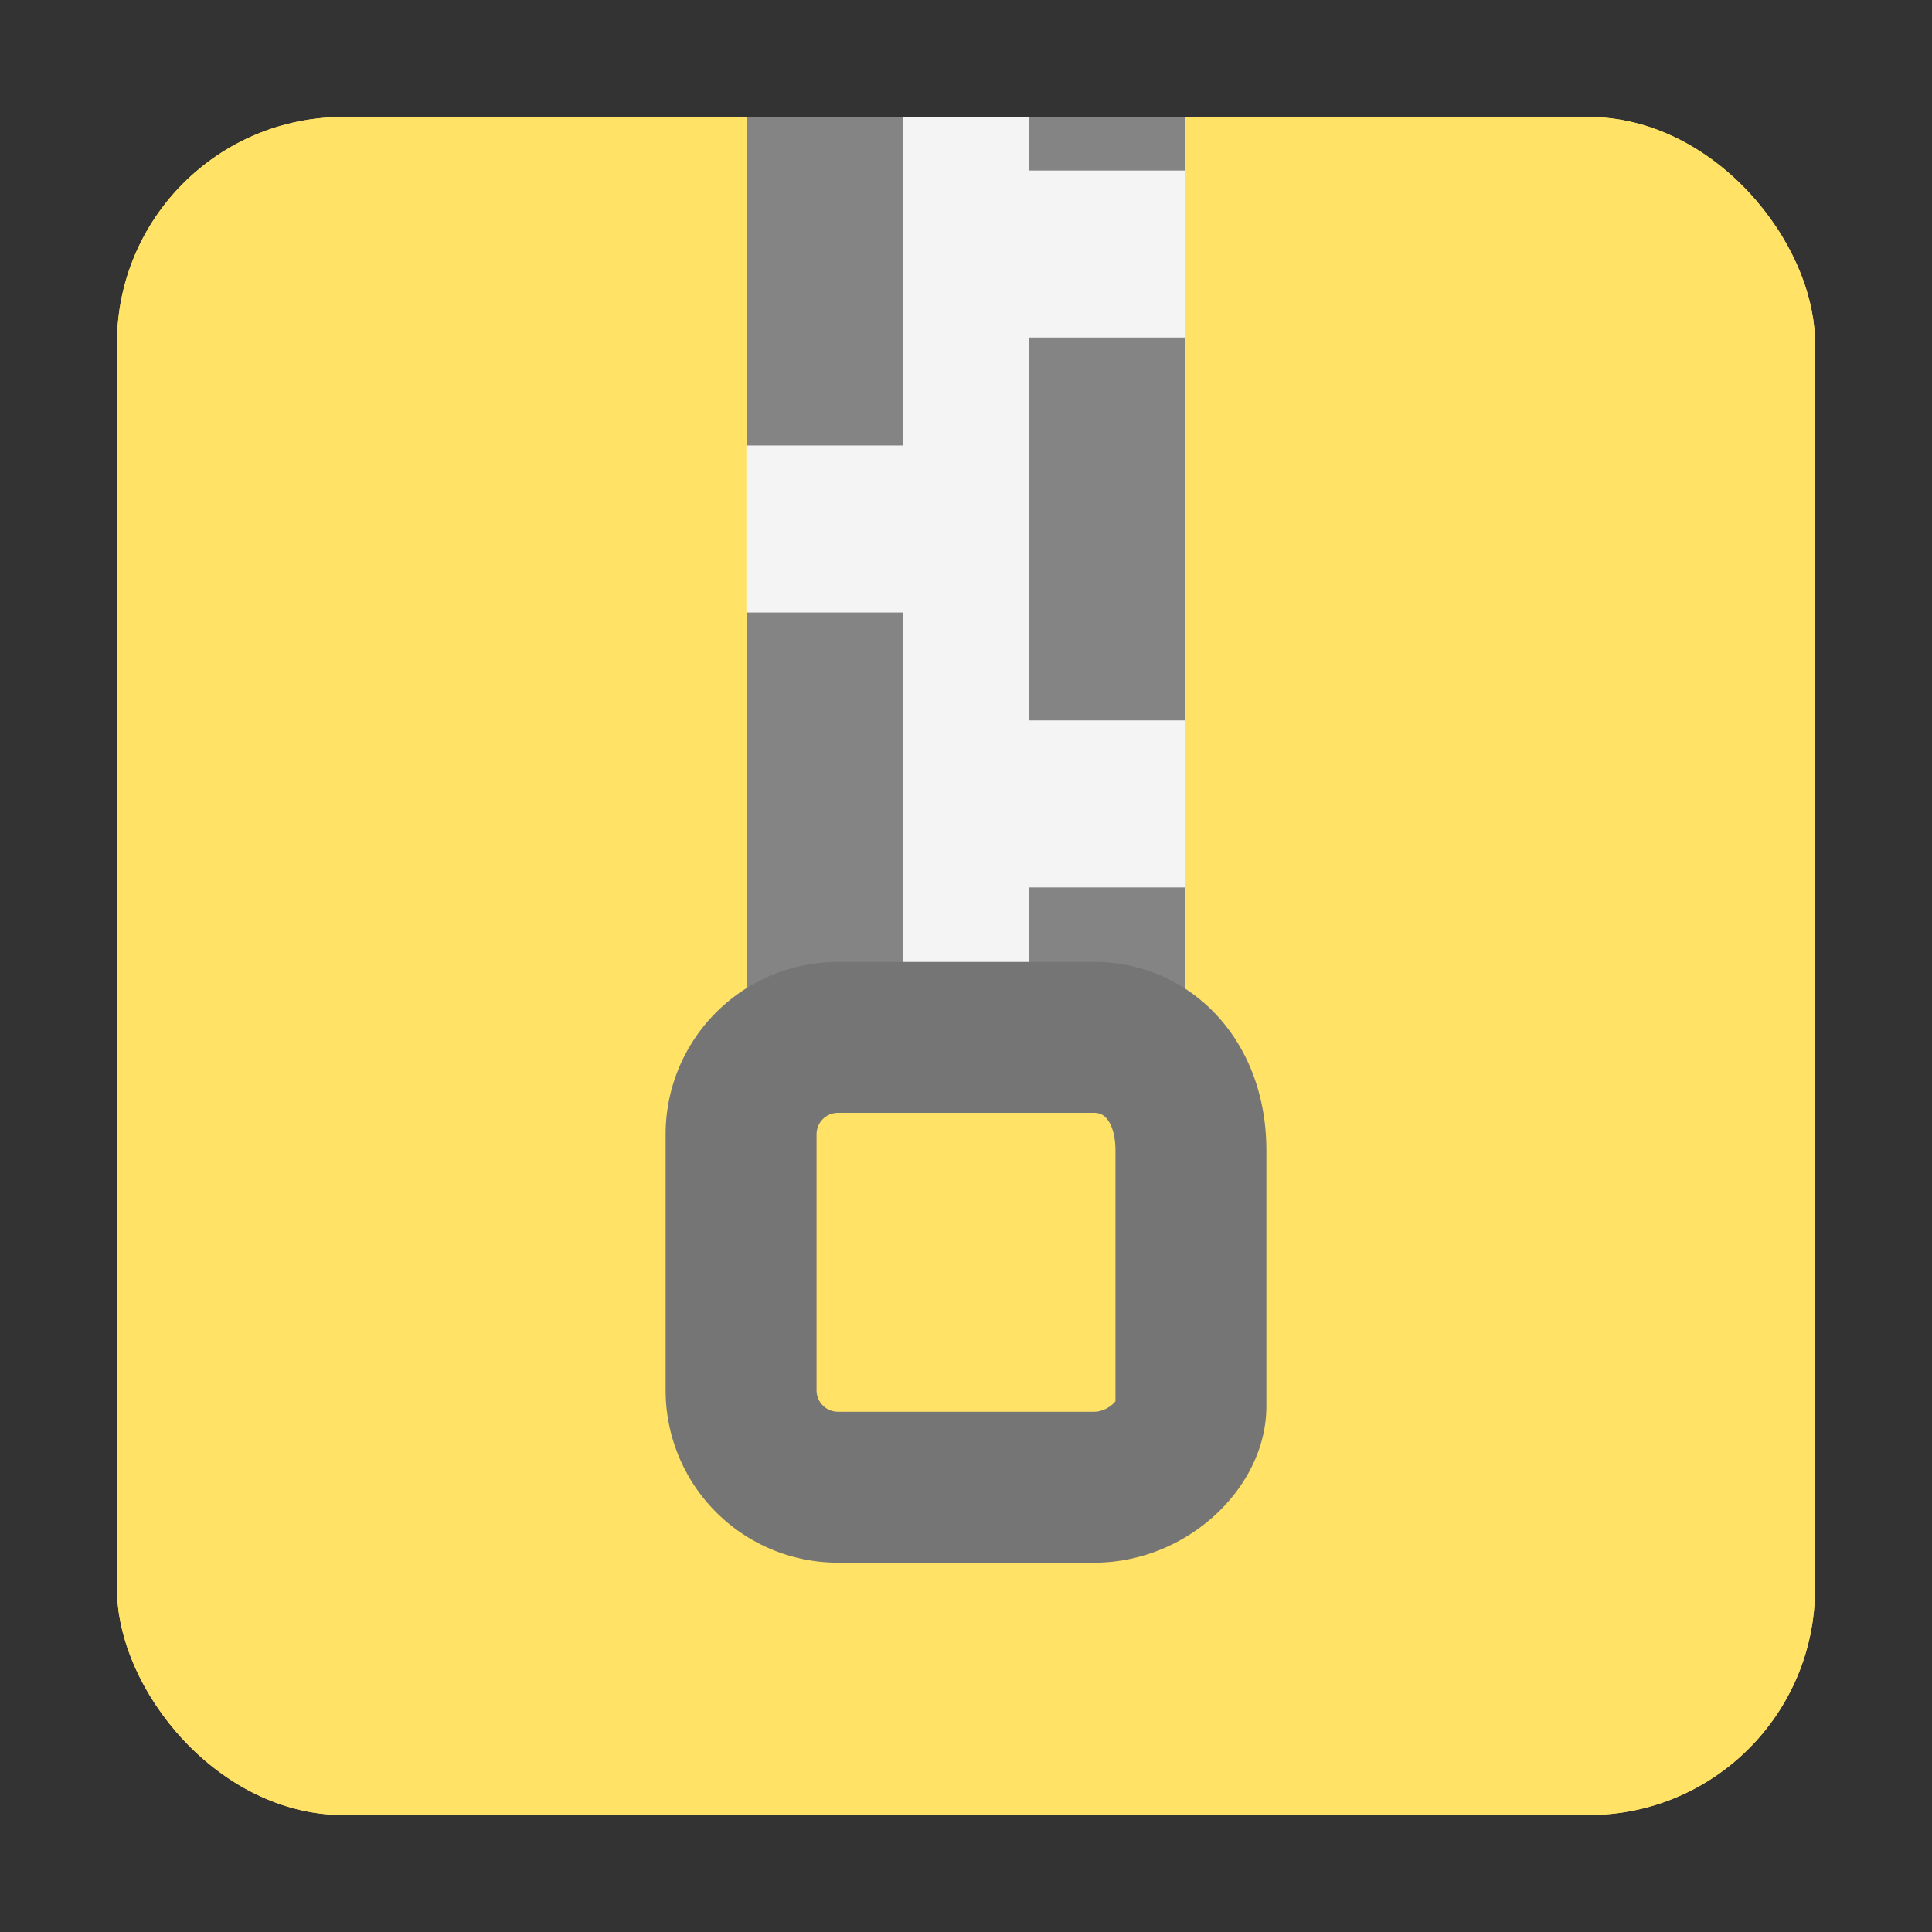 <svg xmlns="http://www.w3.org/2000/svg" viewBox="0 0 1024 1024">
  <rect x="0" y="0" width="1024" height="1024" fill="#333333" stroke="none"/>
  <defs>
    <style>
      .cls-1 {
        fill: #ffe266;
      }

      .cls-2 {
        fill: #848484;
      }

      .cls-3 {
        fill: #f4f4f4;
      }

      .cls-4 {
        fill: none;
        stroke: #757575;
        stroke-miterlimit: 10;
        stroke-width: 80px;
      }
    </style>
  </defs>
  <title>zip</title>
  <g id="Capa_1" data-name="Capa 1">
    <rect class="cls-1" x="62" y="62" width="900" height="900" rx="120"/>
    <rect class="cls-1" x="62" y="62" width="900" height="900" rx="120"/>
  </g>
  <g id="Capa_2" data-name="Capa 2">
    <rect class="cls-2" x="395.78" y="62" width="232.43" height="470.52"/>
    <rect class="cls-3" x="478.54" y="90.39" width="149.67" height="88.52"/>
    <rect class="cls-3" x="395.59" y="236.12" width="149.67" height="88.52"/>
    <rect class="cls-3" x="478.54" y="381.84" width="149.67" height="88.52"/>
  </g>
  <g id="Capa_3" data-name="Capa 3">
    <rect class="cls-3" x="478.54" y="62" width="66.91" height="487.83"/>
    <path class="cls-4" d="M579.85,788.25H444.15a51.37,51.37,0,0,1-51.36-51.37V601.19a51.36,51.36,0,0,1,51.36-51.36h135.7c28.36,0,51.36,23,51.36,59.92V745.44C631.21,765.25,608.21,788.25,579.85,788.25Z"/>
  </g>
</svg>

